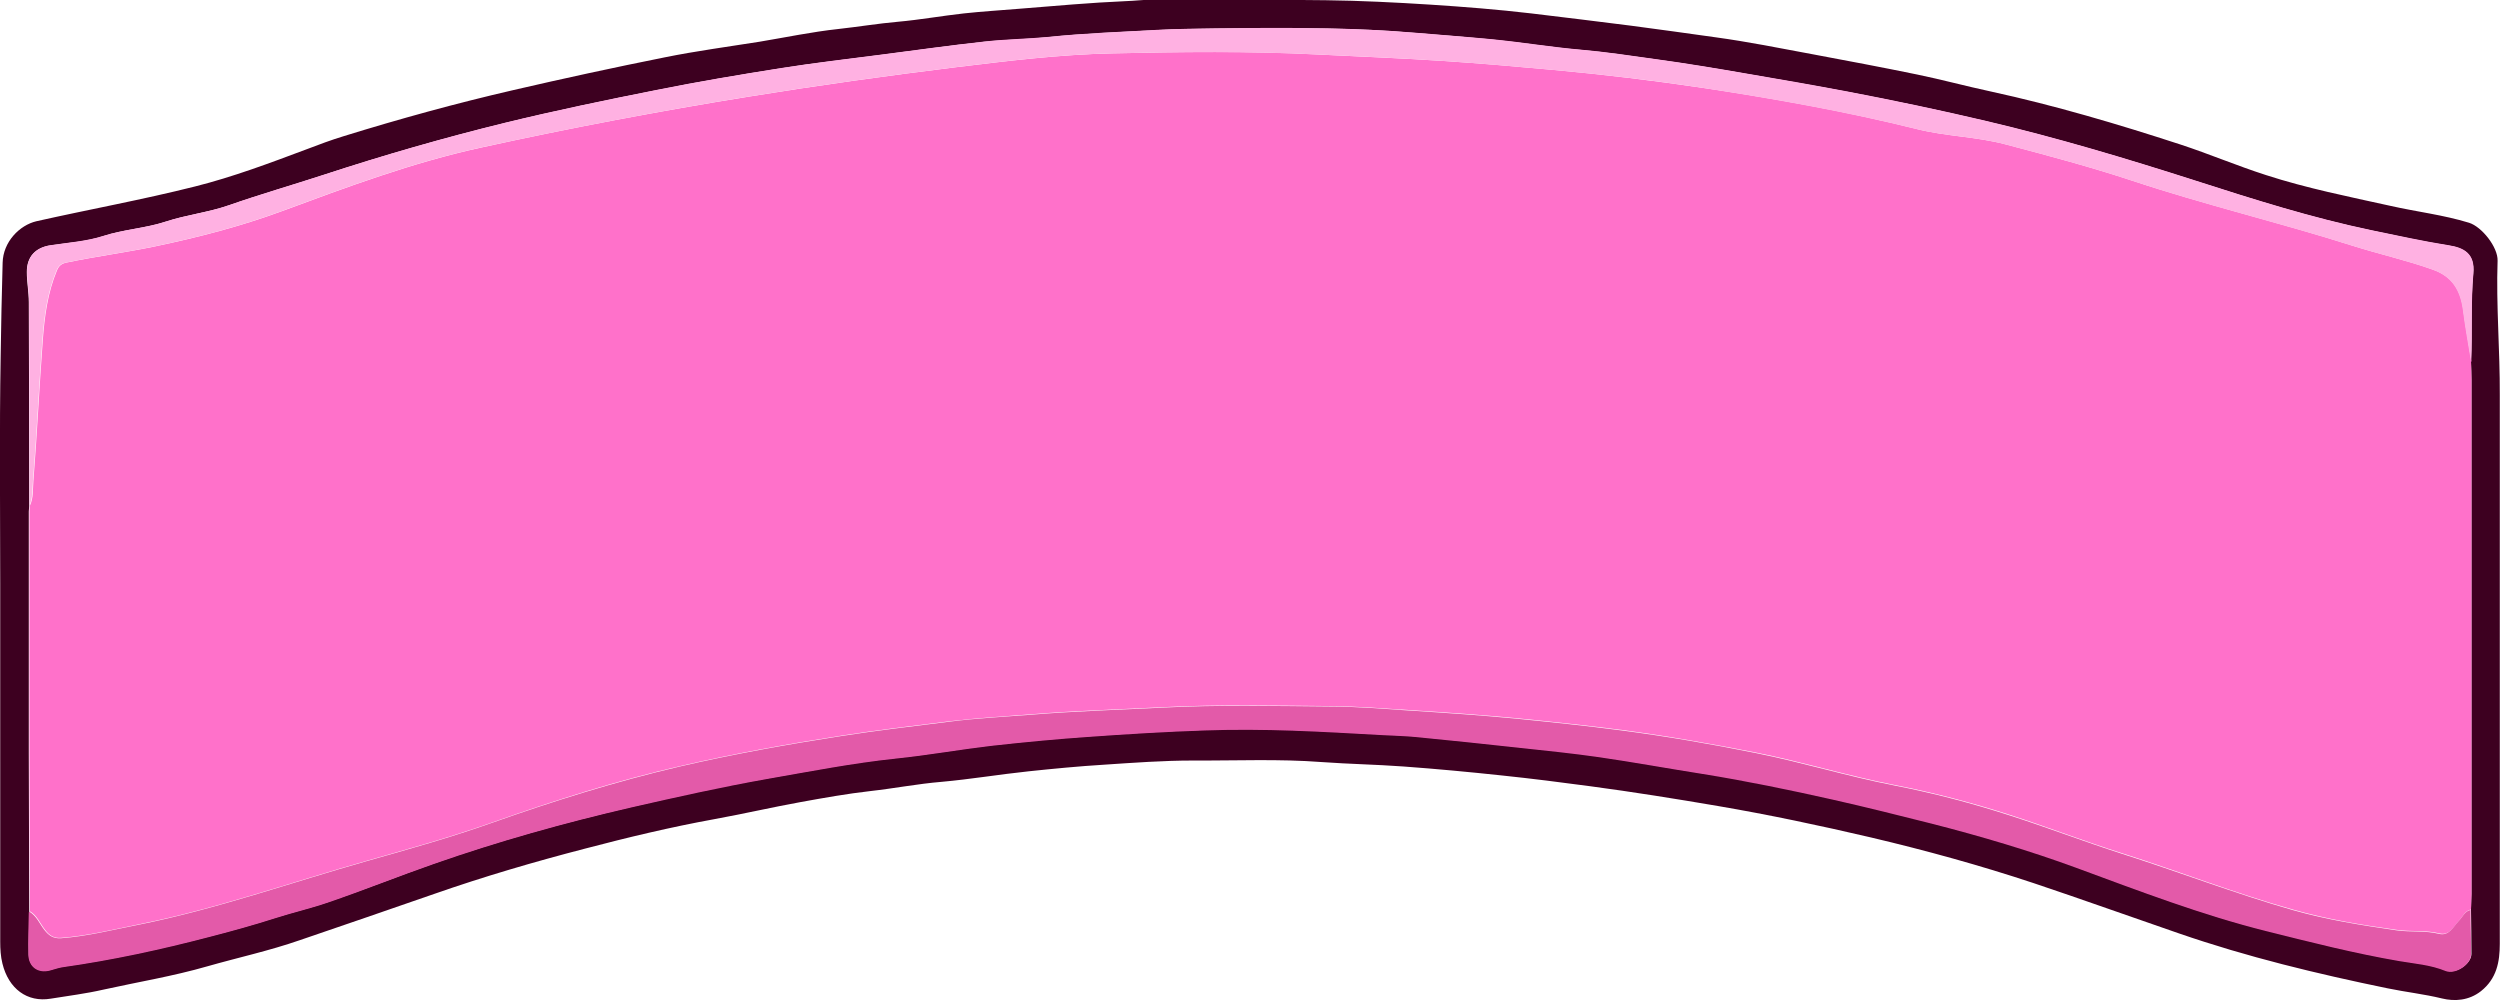 <?xml version="1.0" encoding="UTF-8"?>
<svg id="Layer_2" data-name="Layer 2" xmlns="http://www.w3.org/2000/svg" width="1138" height="455.4" viewBox="0 0 1138 455.4">
  <defs>
    <style>
      .cls-1 {
        fill: #3d0020;
      }

      .cls-2 {
        fill: #ffb1e2;
      }

      .cls-3 {
        fill: #ff71ca;
      }

      .cls-4 {
        fill: #e35aa9;
      }
    </style>
  </defs>
  <g id="Middle">
    <g>
      <path class="cls-1" d="m.1,346.7c0-27.1,0-54.2,0-81.3,0-34.4-.4-68.8.2-103.1.2-14.2.5-28.4.9-42.7.2-9.5,7.7-17.1,15.4-18.9,24-5.4,48.3-9.8,72.1-15.8,17.5-4.4,34.2-10.7,51-17,5.5-2.1,11.1-4.2,16.7-5.9,25.5-7.9,51.3-15,77.3-21,22.9-5.3,45.9-10.3,68.9-14.9,14.3-2.9,28.7-4.8,43.1-7.1,12-2,23.9-4.5,35.9-5.8,9.1-1,18.1-2.5,27.2-3.3,10-.9,20-2.7,30-3.8,8.3-.9,16.6-1.4,25-2.1,16.3-1.3,32.7-2.8,49-3.5,3.6-.1,7.2-.6,10.8-.6,26.6.1,53.3-.2,79.9.2,15.8.2,31.7,1,47.5,2,15.3,1,30.7,2.2,46,4,15.2,1.8,30.4,3.7,45.5,5.6,12.9,1.7,25.8,3.5,38.6,5.3,14.6,2,29,4.9,43.5,7.6,16,3,32,6,48,9.3,11.2,2.3,22.2,5.3,33.4,7.7,29.4,6.4,58.1,14.9,86.6,24.2,13.1,4.3,25.8,9.7,38.9,13.9,18.5,6,37.6,9.8,56.6,14,11.9,2.7,24.1,4.1,35.8,7.7,5.8,1.8,13.2,11.1,13,17.3-.7,20.4,1.1,40.7,1,61.1,0,83.3,0,166.6,0,249.9,0,8.1-1.4,15.8-8.6,21.5-5.5,4.3-12,4.7-17.7,3.3-8.2-2-16.5-2.9-24.7-4.6-32.1-6.6-64-14.3-95-25-22.1-7.6-44.1-15.5-66.2-22.9-24.4-8.1-49.1-14.9-74.1-20.8-23.1-5.4-46.2-10.3-69.6-14.3-19.3-3.3-38.7-6.4-58.1-9-13.4-1.8-26.8-3.5-40.2-4.9-15-1.6-29.9-3-45-4.1-12.3-.9-24.7-1.1-37-2-19.6-1.5-39.1-.6-58.7-.7-13.5,0-27,1-40.5,1.9-11.4.7-22.8,1.8-34.2,3-13.3,1.4-26.4,3.6-39.7,4.8-10.9.9-21.6,3-32.4,4.2-10.6,1.2-21.2,3.1-31.7,5-13.2,2.4-26.2,5.4-39.4,7.8-19.8,3.6-39.4,8.3-58.8,13.4-23.1,6-46,12.7-68.6,20.6-20.4,7.1-40.8,14.1-61.3,21.1-13.8,4.8-28.1,7.9-42.1,11.9-15.6,4.5-31.5,7.1-47.3,10.6-7.8,1.8-15.9,2.8-23.9,4.1-10.7,1.8-19.2-4.5-22-16-.8-3.2-1-6.6-1-9.9,0-27.4,0-54.9,0-82.3Zm13.2,68.3c0,6.5-.3,13-.2,19.4.1,5.6,4.4,8.5,9.8,7.1,1.9-.5,3.8-1.2,5.7-1.5,22.6-3.2,44.8-8.1,66.9-13.8,10.1-2.6,20.2-5.4,30.2-8.6,7.9-2.5,16.1-4.4,23.9-7.1,16.1-5.5,31.9-11.8,48-17.5,29.4-10.3,59.3-18.6,89.7-25.7,20.6-4.8,41.2-9.4,62-13,19.5-3.4,39-7.3,58.7-9.3,14.5-1.5,28.9-4.1,43.5-5.8,14.4-1.6,28.8-3,43.3-4,18-1.3,36-2.4,54-3,26.7-1,53.5.6,80.1,2.1,5.3.3,10.6.4,15.8.9,15.7,1.5,31.4,3.2,47.1,4.9,11.9,1.3,23.9,2.4,35.8,4.2,15.9,2.3,31.7,5.2,47.6,7.7,19.9,3.1,39.6,7.2,59.3,11.7,15.2,3.4,30.3,7.1,45.3,11,22.2,5.7,44.2,12.1,65.7,20.1,28.5,10.5,56.9,21.5,86.5,28.8,20,5,40,10.1,60.4,13.6,7,1.2,14.2,1.7,21,4.5,4.5,1.9,11.5-3,11.6-7.4,0-6.8-.1-13.6-.2-20.4,0-2.3.2-4.6.2-7,0-78,0-156,0-234,0-2.8-.1-5.6-.2-8.4.6-13.3-.2-26.6,1-40,.8-9-4.3-11.7-11.5-12.8-11.7-1.8-23.2-4.4-34.8-6.8-27.3-5.7-53.7-14.1-80.2-22.6-31.5-10.1-63.2-19.6-95.5-27.2-20.8-4.9-41.7-9.3-62.7-13.3-15.3-2.9-30.7-5.5-46.1-8.2-13.8-2.4-27.6-4.7-41.5-6.6-11.3-1.6-22.7-3.3-34.1-4.3-13.7-1.2-27.2-3.4-40.9-4.8-11.4-1.1-22.9-2-34.3-2.9-13.3-1.2-26.7-1.8-40.1-2-17-.3-34-.2-50.9,0-8.9.1-17.8.2-26.8.7-16.4.9-32.9,1.5-49.3,3.2-9.6,1-19.4,1.1-29,2.1-15.6,1.7-31.1,3.9-46.6,5.9-15.2,2-30.4,3.7-45.5,6.1-19.1,3-38.1,6.2-57,10-23.2,4.6-46.3,9.4-69.3,15-27.7,6.8-55.2,14.7-82.3,23.6-14.4,4.7-29,8.9-43.3,13.9-9.3,3.2-19.3,4.3-28.6,7.4-9.4,3.1-19.2,3.5-28.6,6.6-7.6,2.5-15.9,3-23.9,4.2-6.8,1-10.8,5.1-10.8,12.1,0,4.6.9,9.2.9,13.7.1,30.9.2,61.8.2,92.8,0,.8-.2,1.6-.2,2.5,0,36.7,0,73.3,0,110,0,24,.2,48.1.2,72.1Z"/>
      <path class="cls-3" d="m1124.8,164.6c0,2.8.2,5.6.2,8.4,0,78,0,156,0,234,0,2.3-.2,4.6-.2,7-2.8.6-3.6,3.1-5.3,4.9-2.5,2.6-4.3,7.1-9,6-6.4-1.6-12.9-.7-19.3-1.6-15.9-2.2-31.7-4.8-47.2-9.2-26.4-7.4-51.9-17.4-78-25.7-17.1-5.4-33.8-11.9-50.9-17.4-17.3-5.6-34.9-10.2-52.8-13.7-21.1-4.1-41.7-10.5-62.8-14.7-20.3-4-40.6-7.6-61.1-10.3-16.1-2.1-32.2-3.8-48.3-5.4-15.8-1.5-31.7-2.6-47.5-3.6-12.4-.8-24.8-1.8-37.2-1.9-25.3-.2-50.5-.8-75.8.5-19.9,1-39.7,1.6-59.6,3.2-12.5,1-25.1,1.7-37.6,3.2-16.6,2.1-33.1,4-49.6,6.6-24.5,3.8-48.9,8.2-73.1,13.8-29.1,6.7-57.5,15.7-85.7,25.7-18.6,6.6-37.6,11.9-56.6,17.3-34.6,9.8-68.5,21.9-103.9,29-11.8,2.4-23.6,5.3-35.6,6.2-3.4.3-5.5-1.1-7.5-3.8-2.2-2.8-3.5-6.4-6.8-8.3,0-24-.2-48.1-.2-72.1,0-36.7,0-73.3,0-110,0-.8.1-1.6.2-2.5,1.7-3.5,1.3-7.5,1.6-11.1,1.7-21.5,2.7-43,4.3-64.4.8-10.7,2.2-21.4,6.4-31.5.9-2.2,2.1-3.2,4.5-3.7,13.5-2.8,27.1-4.6,40.5-7.4,19.5-4.1,38.8-9.1,57.5-16,29.7-11,59.4-22.1,90.5-28.9,40.4-8.9,81.1-16.6,121.9-23.2,31.4-5.1,62.8-9.5,94.4-13.4,23.7-2.9,47.4-5.8,71.2-6.3,31.1-.7,62.2-1.1,93.3.5,19.4,1,38.8,1.7,58.1,3,16.4,1.1,32.7,2.5,49,4,23.1,2.1,46.1,4.9,69,8.3,32.6,4.9,65,10.7,97,18.7,13.2,3.3,27,3.4,40.1,6.9,19.4,5.1,38.8,10.3,57.9,16.6,33.1,11,67,19,100.3,29.6,12,3.8,24.3,6.5,36.3,10.8,9.1,3.2,12.8,9.6,13.9,18.5,1,7.8,2.5,15.6,3.7,23.4Z"/>
      <path class="cls-4" d="m13.4,415c3.3,2,4.6,5.5,6.8,8.3,2,2.6,4.1,4,7.5,3.8,12.1-.9,23.8-3.9,35.6-6.2,35.3-7.1,69.3-19.2,103.9-29,19-5.4,38-10.7,56.6-17.3,28.2-10,56.6-18.9,85.7-25.7,24.2-5.6,48.6-10,73.1-13.8,16.5-2.6,33.1-4.5,49.6-6.6,12.5-1.6,25.1-2.2,37.6-3.2,19.8-1.6,39.7-2.2,59.6-3.2,25.3-1.3,50.6-.7,75.8-.5,12.4,0,24.8,1.1,37.2,1.9,15.8,1,31.7,2.1,47.5,3.6,16.1,1.6,32.3,3.3,48.3,5.4,20.5,2.7,40.8,6.2,61.1,10.3,21.1,4.2,41.7,10.6,62.8,14.7,17.9,3.5,35.5,8.1,52.8,13.7,17.1,5.5,33.8,11.9,50.9,17.4,26.1,8.3,51.7,18.2,78,25.7,15.5,4.4,31.3,6.9,47.2,9.2,6.4.9,12.9,0,19.3,1.6,4.6,1.1,6.5-3.4,9-6,1.7-1.7,2.6-4.3,5.3-4.9,0,6.8.3,13.6.2,20.4,0,4.4-7.1,9.2-11.6,7.4-6.8-2.8-14-3.3-21-4.5-20.4-3.5-40.4-8.6-60.4-13.6-29.6-7.4-58-18.3-86.5-28.8-21.5-7.9-43.5-14.4-65.7-20.1-15.1-3.8-30.2-7.6-45.3-11-19.6-4.4-39.4-8.5-59.3-11.7-15.9-2.5-31.7-5.4-47.6-7.7-11.9-1.7-23.8-2.9-35.8-4.2-15.7-1.7-31.4-3.4-47.1-4.9-5.2-.5-10.6-.6-15.8-.9-26.7-1.5-53.4-3.1-80.1-2.1-18,.6-36,1.7-54,3-14.4,1-28.9,2.4-43.3,4-14.5,1.7-28.9,4.3-43.5,5.8-19.8,2.1-39.2,5.9-58.7,9.3-20.8,3.7-41.4,8.3-62,13-30.3,7-60.3,15.4-89.7,25.7-16.1,5.6-31.9,12-48,17.5-7.8,2.7-16.1,4.6-23.9,7.1-10,3.2-20.1,6-30.2,8.6-22.1,5.8-44.3,10.6-66.9,13.8-1.9.3-3.8,1-5.7,1.5-5.4,1.4-9.6-1.6-9.8-7.1-.2-6.5.1-12.9.2-19.4Z"/>
      <path class="cls-2" d="m1124.8,164.6c-1.3-7.8-2.7-15.6-3.7-23.4-1.2-8.9-4.8-15.3-13.9-18.5-11.9-4.2-24.2-7-36.3-10.8-33.2-10.5-67.2-18.6-100.3-29.6-19-6.3-38.5-11.5-57.9-16.6-13.1-3.5-26.9-3.6-40.1-6.9-32-7.9-64.5-13.7-97-18.7-22.9-3.5-45.9-6.2-69-8.3-16.3-1.5-32.7-2.9-49-4-19.4-1.3-38.8-2.1-58.1-3-31.1-1.5-62.2-1.2-93.3-.5-23.8.5-47.5,3.4-71.2,6.3-31.5,3.9-63,8.3-94.4,13.4-40.9,6.6-81.5,14.4-121.9,23.2-31.1,6.8-60.8,17.9-90.5,28.9-18.7,6.9-38,11.9-57.5,16-13.4,2.8-27.1,4.6-40.5,7.4-2.5.5-3.6,1.5-4.5,3.7-4.2,10.1-5.6,20.8-6.4,31.5-1.6,21.5-2.6,43-4.3,64.4-.3,3.7,0,7.6-1.6,11.1,0-30.9,0-61.8-.2-92.8,0-4.6-.9-9.2-.9-13.7,0-7,4-11.1,10.8-12.1,8-1.2,16.3-1.8,23.9-4.2,9.4-3,19.2-3.5,28.6-6.6,9.3-3,19.3-4.1,28.6-7.4,14.3-5,28.9-9.2,43.3-13.9,27.2-8.9,54.6-16.8,82.3-23.6,22.9-5.6,46.1-10.4,69.3-15,18.9-3.8,38-7,57-10,15.1-2.4,30.4-4.1,45.5-6.1,15.5-2,31-4.2,46.6-5.9,9.6-1.1,19.4-1.2,29-2.1,16.4-1.7,32.8-2.3,49.3-3.2,8.9-.5,17.9-.5,26.8-.7,17-.2,34-.3,50.9,0,13.4.3,26.8.9,40.1,2,11.4,1,22.9,1.8,34.3,2.9,13.7,1.3,27.2,3.6,40.9,4.8,11.4,1,22.8,2.7,34.1,4.3,13.9,1.9,27.7,4.2,41.5,6.6,15.4,2.6,30.8,5.3,46.1,8.2,21,4,41.9,8.4,62.7,13.3,32.3,7.6,64,17.1,95.5,27.2,26.4,8.5,52.9,16.9,80.2,22.6,11.6,2.4,23.1,4.9,34.8,6.8,7.3,1.1,12.3,3.8,11.5,12.8-1.2,13.3-.4,26.7-1,40Z"/>
    </g>
  </g>
</svg>